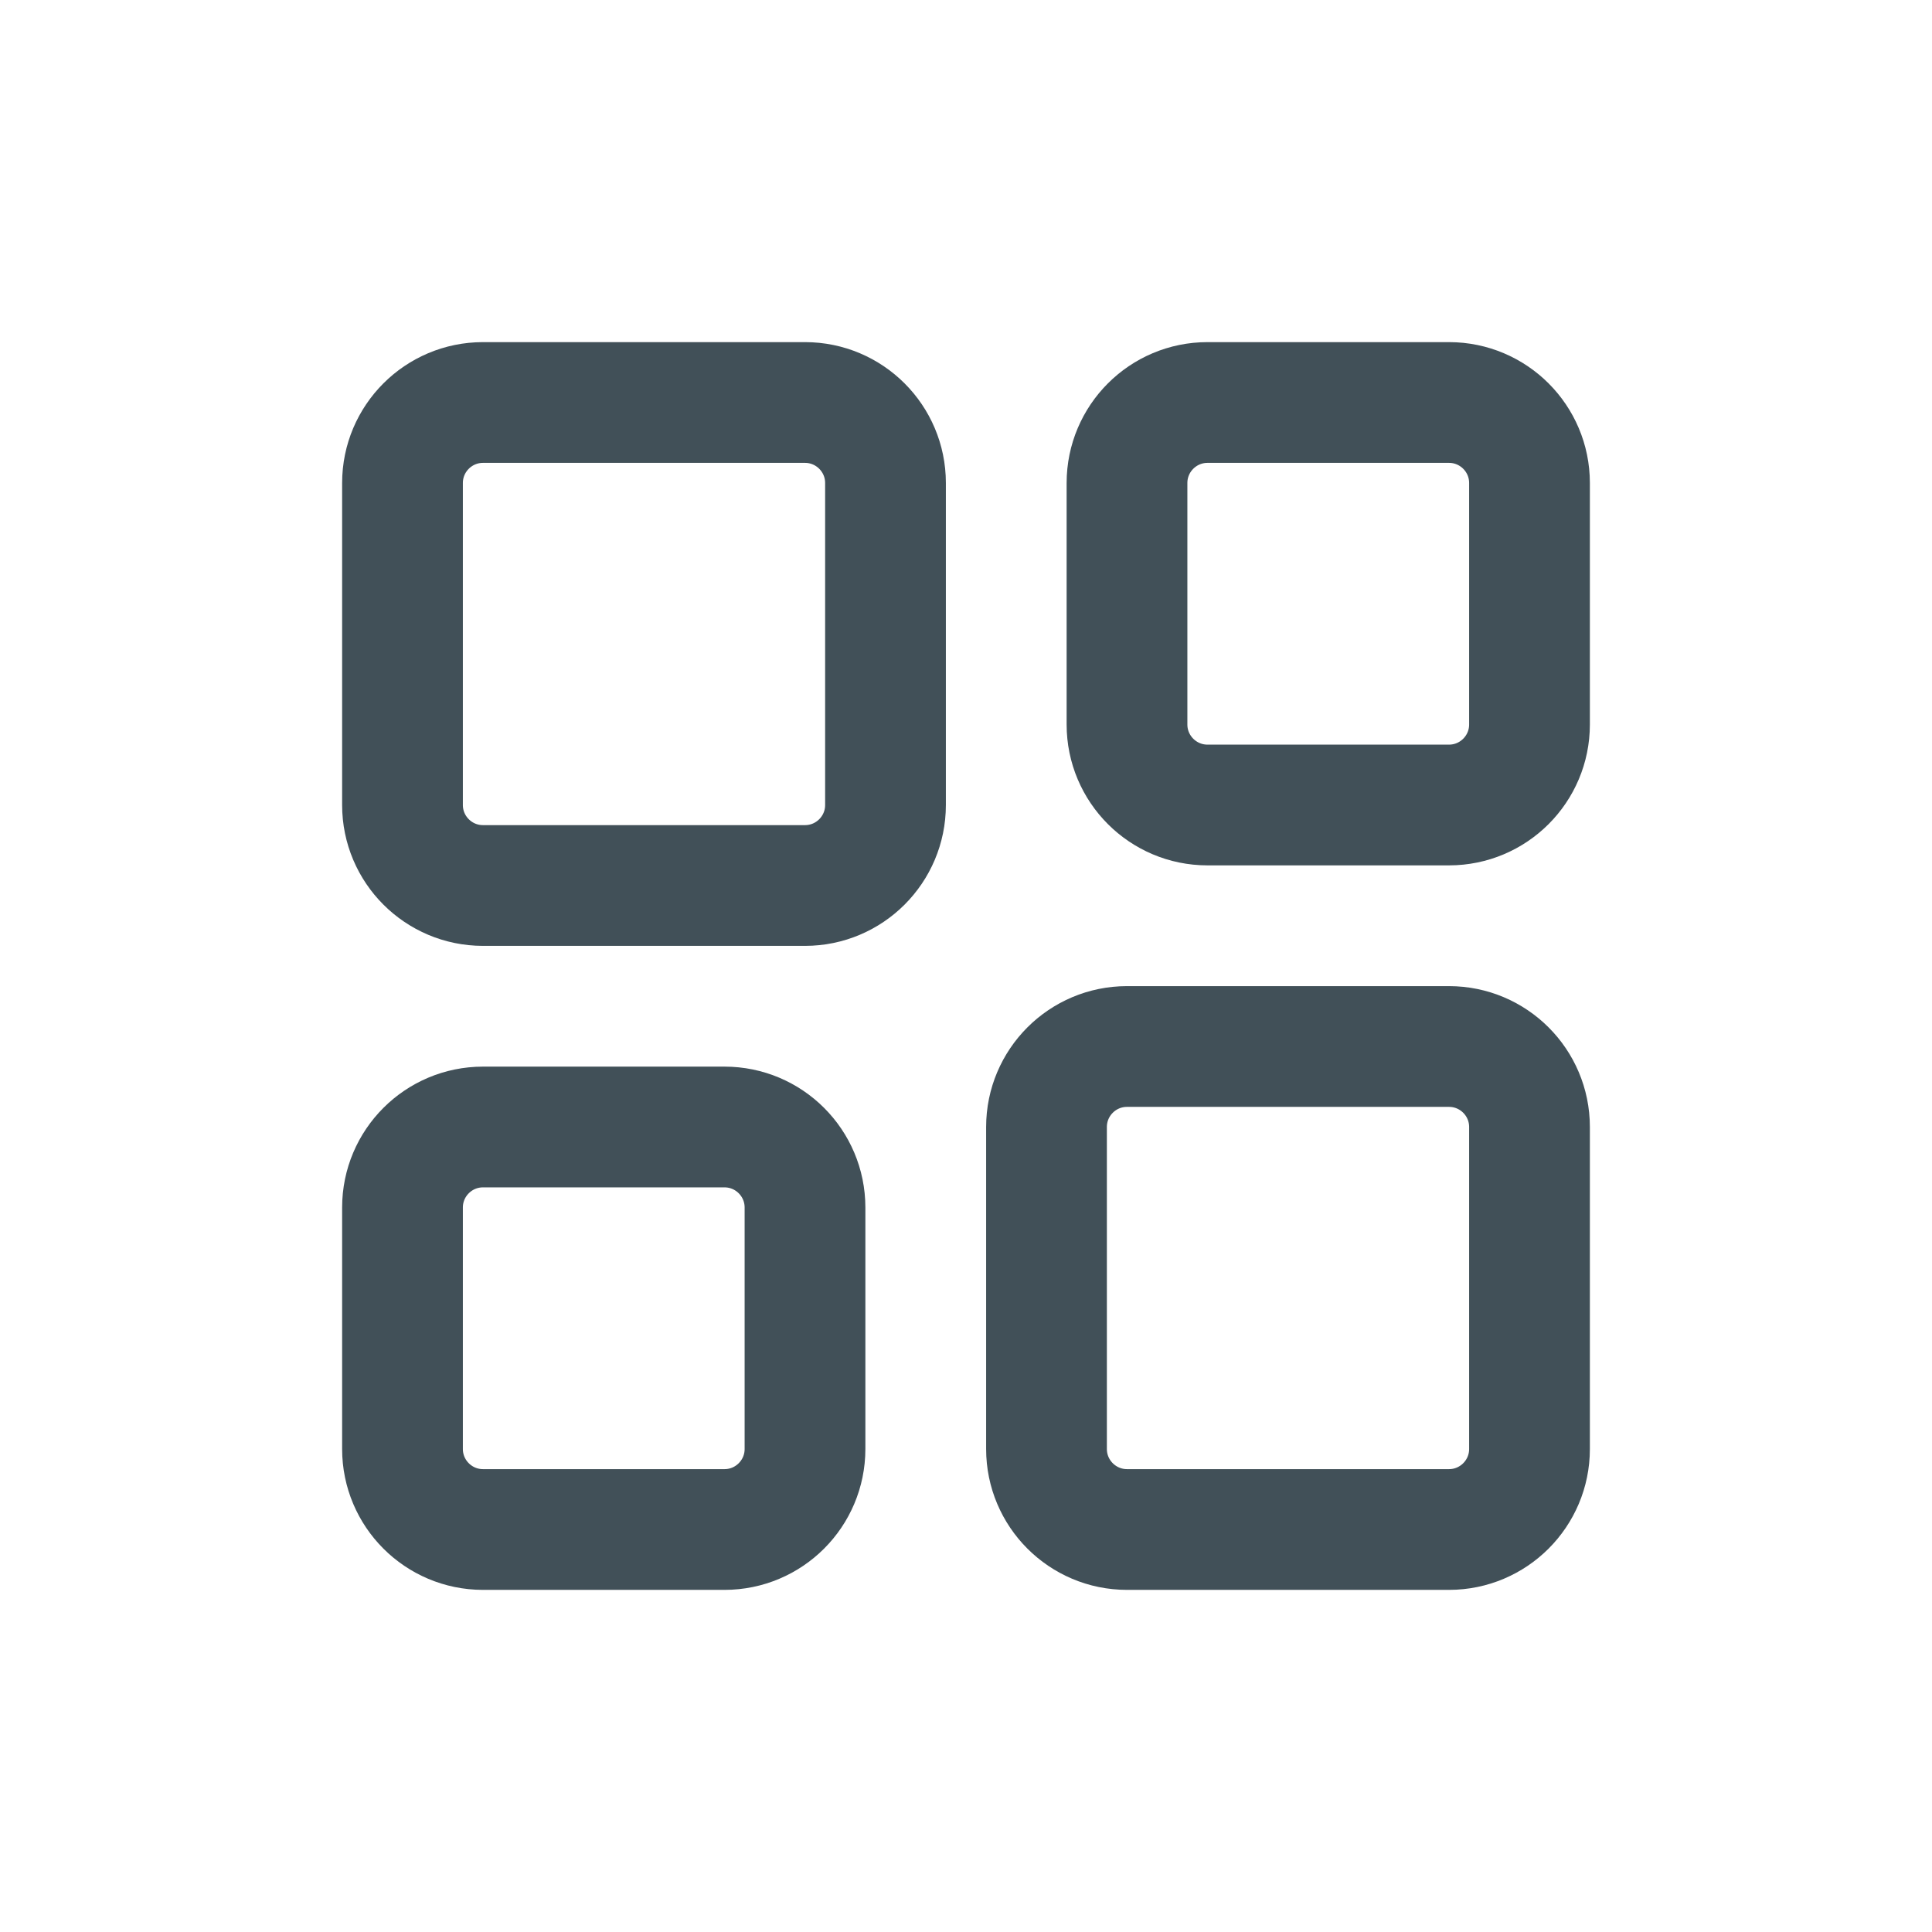 <svg width="24" height="24" viewBox="0 0 24 24" fill="none" xmlns="http://www.w3.org/2000/svg">
<path d="M5 6C5 5.448 5.448 5 6 5H10C10.552 5 11 5.448 11 6V10C11 10.552 10.552 11 10 11H6C5.448 11 5 10.552 5 10V6Z" stroke="#415058" stroke-width="1.5" stroke-linecap="round" stroke-linejoin="round"/>
<path d="M5 15C5 14.448 5.448 14 6 14H9C9.552 14 10 14.448 10 15V18C10 18.552 9.552 19 9 19H6C5.448 19 5 18.552 5 18V15Z" stroke="#415058" stroke-width="1.5" stroke-linecap="round" stroke-linejoin="round"/>
<path d="M14 6C14 5.448 14.448 5 15 5H18C18.552 5 19 5.448 19 6V9C19 9.552 18.552 10 18 10H15C14.448 10 14 9.552 14 9V6Z" stroke="#415058" stroke-width="1.5" stroke-linecap="round" stroke-linejoin="round"/>
<path d="M13 14C13 13.448 13.448 13 14 13H18C18.552 13 19 13.448 19 14V18C19 18.552 18.552 19 18 19H14C13.448 19 13 18.552 13 18V14Z" stroke="#415058" stroke-width="1.5" stroke-linecap="round" stroke-linejoin="round"/>
</svg>
